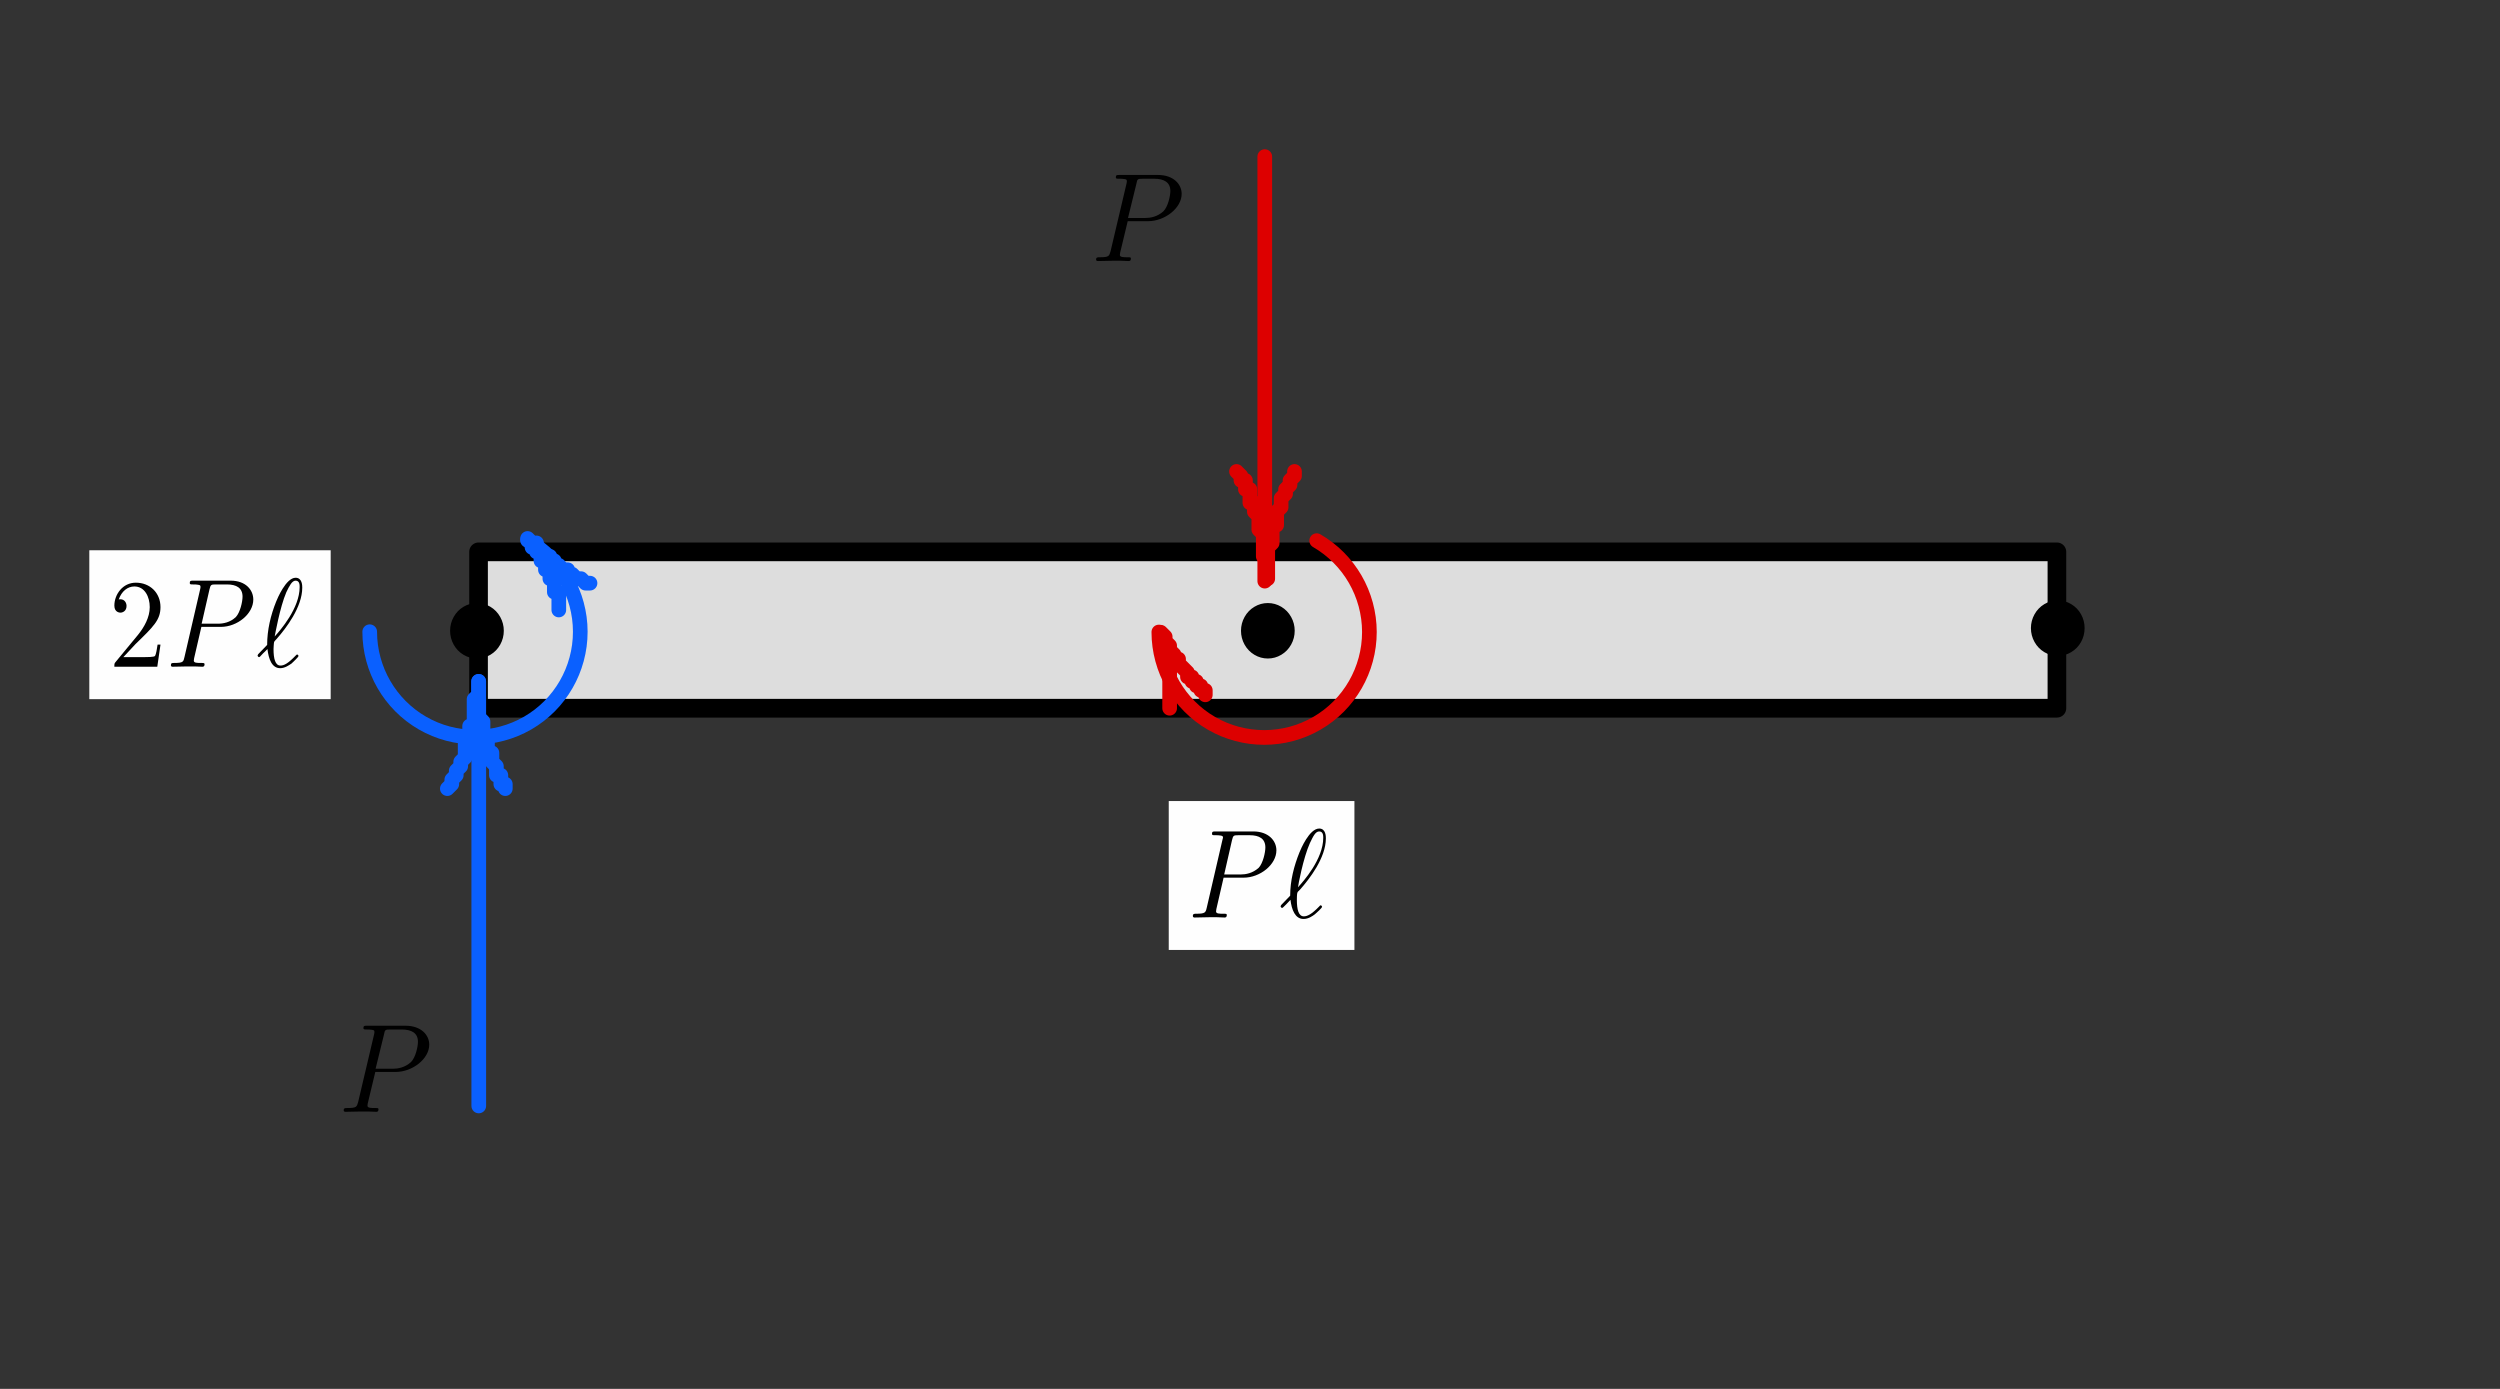 <?xml version="1.0" encoding="UTF-8" standalone="no"?>
<!DOCTYPE svg PUBLIC "-//W3C//DTD SVG 1.1//EN" "http://www.w3.org/Graphics/SVG/1.1/DTD/svg11.dtd">
<svg width="100%" height="100%" viewBox="0 0 135 75" version="1.1" xmlns="http://www.w3.org/2000/svg" xmlns:xlink="http://www.w3.org/1999/xlink" xml:space="preserve" xmlns:serif="http://www.serif.com/" style="fill-rule:evenodd;clip-rule:evenodd;stroke-linecap:round;stroke-linejoin:round;stroke-miterlimit:10;">
    <rect x="0" y="0" width="135" height="75" fill="#333333" stroke="none"/>
    <g transform="matrix(1,0,0,1,-569.816,-21.693)">
        <g id="Artboard5" transform="matrix(0.384,0,0,0.262,444.605,21.693)">
            <rect x="326.224" y="0" width="351.729" height="286.23" style="fill:none;"/>
            <g transform="matrix(2.611,0,0,3.836,-51.177,-576.555)">
                <clipPath id="_clip1">
                    <rect x="164.4" y="28.32" width="5.76" height="28.32"/>
                </clipPath>
                <g clip-path="url(#_clip1)">
                    <g transform="matrix(0.998,-0,-0,0.995,144.52,150.291)">
                    </g>
                </g>
            </g>
            <g transform="matrix(0.627,0,0,-0.921,-51.177,836.723)">
                <rect x="709" y="750" width="354" height="35" style="fill:rgb(221,221,221);stroke:black;stroke-width:4.18px;"/>
            </g>
            <g transform="matrix(0.627,0,0,-0.921,-51.177,837.028)">
                <path d="M883.166,772.78C884.051,773.307 885.005,773.571 886.027,773.571C887.049,773.571 888.003,773.307 888.888,772.78C889.773,772.253 890.471,771.532 890.982,770.618C891.493,769.705 891.749,768.721 891.749,767.666C891.749,766.611 891.493,765.626 890.982,764.713C890.471,763.799 889.773,763.079 888.888,762.551C888.003,762.024 887.049,761.76 886.027,761.76C885.005,761.76 884.051,762.024 883.166,762.551C882.281,763.079 881.582,763.799 881.071,764.713C880.56,765.626 880.305,766.611 880.305,767.666C880.305,768.721 880.56,769.705 881.071,770.618C881.582,771.532 882.281,772.253 883.166,772.78" style="stroke:black;stroke-width:0.6px;"/>
            </g>
            <g transform="matrix(0.627,0,0,-0.921,-51.177,837.028)">
                <path d="M705.78,772.78C706.666,773.307 707.619,773.571 708.641,773.571C709.664,773.571 710.617,773.307 711.502,772.78C712.388,772.253 713.086,771.532 713.597,770.618C714.108,769.705 714.364,768.721 714.364,767.666C714.364,766.611 714.108,765.626 713.597,764.713C713.086,763.799 712.388,763.079 711.502,762.551C710.617,762.024 709.664,761.76 708.641,761.76C707.619,761.76 706.666,762.024 705.78,762.551C704.895,763.079 704.197,763.799 703.686,764.713C703.175,765.626 702.919,766.611 702.919,767.666C702.919,768.721 703.175,769.705 703.686,770.618C704.197,771.532 704.895,772.253 705.78,772.78" style="stroke:black;stroke-width:0.6px;"/>
            </g>
            <g transform="matrix(0.627,0,0,-0.921,-51.177,835.94)">
                <path d="M1060.33,772.189C1061.22,772.716 1062.17,772.98 1063.19,772.98C1064.21,772.98 1065.17,772.716 1066.05,772.189C1066.94,771.661 1067.64,770.941 1068.15,770.027C1068.66,769.113 1068.91,768.129 1068.91,767.074C1068.91,766.019 1068.66,765.035 1068.15,764.121C1067.64,763.208 1066.94,762.487 1066.05,761.96C1065.17,761.432 1064.21,761.169 1063.19,761.169C1062.17,761.169 1061.22,761.432 1060.33,761.96C1059.45,762.487 1058.75,763.208 1058.24,764.121C1057.73,765.035 1057.47,766.019 1057.47,767.074C1057.47,768.129 1057.73,769.113 1058.24,770.027C1058.75,770.941 1059.45,771.661 1060.33,772.189" style="stroke:black;stroke-width:0.6px;"/>
            </g>
            <g transform="matrix(0,0.921,-0.627,0,948.158,-739.979)">
                <path d="M838.5,708.5L933.5,708.5" style="fill:none;fill-rule:nonzero;stroke:rgb(221,0,0);stroke-width:3.29px;"/>
            </g>
            <g transform="matrix(0.627,0,0,-0.921,-51.177,793.45)">
                <path d="M892,756L892,755L891,754L891,753L890,752L890,751L889,750L889,748L888,747L888,744L887,744L887,740L886,739L886,732L886,736L885,737L885,742L884,743L884,746L883,747L883,749L882,749L882,752L881,752L881,754L880,754L880,755L879,756" style="fill:none;fill-rule:nonzero;stroke:rgb(221,0,0);stroke-width:3.29px;"/>
            </g>
            <g>
                <g transform="matrix(0.313,-0.797,0.543,0.46,-246.924,342.832)">
                    <path d="M698.655,748.262C691.355,752.476 686.844,760.291 686.843,768.719C686.844,777.148 691.356,784.963 698.655,789.177C705.955,793.391 714.978,793.39 722.277,789.176C729.577,784.961 734.089,777.147 734.088,768.718" style="fill:none;fill-rule:nonzero;stroke:rgb(10,96,255);stroke-width:3.29px;"/>
                </g>
                <g transform="matrix(0.627,0,0,-0.921,-51.177,813.706)">
                    <path d="M727,747L727,751L726,751L726,754L725,754L725,756L724,756L724,758L723,758L723,760L722,760L722,761L721,761L721,762L720,763L721,762L722,762L722,761L724,759L725,759L725,758L726,758L726,757L727,757L728,756L729,756L729,755L730,755L731,754L732,754L733,753L734,753" style="fill:none;fill-rule:nonzero;stroke:rgb(10,96,255);stroke-width:3.29px;"/>
                </g>
                <g transform="matrix(0,-0.921,0.627,0,-124.819,837.184)">
                    <path d="M661.5,826.5L756.5,826.5" style="fill:none;fill-rule:nonzero;stroke:rgb(10,96,255);stroke-width:3.29px;"/>
                </g>
                <g transform="matrix(0.627,0,0,-0.921,-51.177,879.996)">
                    <path d="M702,779L703,780L703,781L704,782L704,783L705,784L705,785L706,786L706,789L707,790L707,793L708,793L708,799L709,800L709,803L709,795L710,794L710,790L711,790L711,787L712,787L712,785L713,784L713,782L714,782L714,780L715,780L715,779" style="fill:none;fill-rule:nonzero;stroke:rgb(10,96,255);stroke-width:3.29px;"/>
                </g>
            </g>
            <g transform="matrix(0.313,-0.797,0.543,0.46,-191.407,484.094)">
                <path d="M875.821,748.262C868.521,752.476 864.01,760.29 864.009,768.719C864.01,777.148 868.521,784.962 875.821,789.177C883.121,793.39 892.144,793.39 899.443,789.176C906.743,784.961 911.254,777.147 911.254,768.718" style="fill:none;fill-rule:nonzero;stroke:rgb(221,0,0);stroke-width:3.29px;"/>
            </g>
            <g transform="matrix(0.627,0,0,-0.921,-51.177,853.296)">
                <path d="M864,768L864,780L863,781L863,784L862,785L863,784L863,783L864,782L864,781L865,780L865,779L866,779L866,778L868,776L868,775L869,775L869,774L870,774L870,773L871,773L871,772L872,772L872,771" style="fill:none;fill-rule:nonzero;stroke:rgb(221,0,0);stroke-width:3.29px;"/>
            </g>
            <g transform="matrix(2.611,0,0,3.836,154.651,286.259)">
                <clipPath id="_clip2">
                    <rect x="1.074" y="1.168" width="4.844" height="5.664"/>
                </clipPath>
                <g clip-path="url(#_clip2)">
                    <g transform="matrix(1,0,0,1,1.072,6.344)">
                        <g id="glyph0-1">
                        </g>
                    </g>
                </g>
            </g>
            <g transform="matrix(2.611,0,0,3.836,109.028,297.124)">
                <g>
                    <clipPath id="_clip3">
                        <rect x="1.074" y="1.168" width="4.844" height="5.664"/>
                    </clipPath>
                    <g clip-path="url(#_clip3)">
                        <g transform="matrix(1,0,0,1,1.072,6.344)">
                            <g id="glyph0-11" serif:id="glyph0-1">
                            </g>
                        </g>
                    </g>
                </g>
            </g>
            <g transform="matrix(2.611,0,0,3.836,111.966,29.466)">
                <g>
                    <clipPath id="_clip4">
                        <rect x="1.074" y="1.168" width="4.844" height="5.664"/>
                    </clipPath>
                    <g clip-path="url(#_clip4)">
                        <g transform="matrix(1,0,0,1,1.072,6.344)">
                            <g id="glyph0-12" serif:id="glyph0-1">
                            </g>
                        </g>
                    </g>
                </g>
            </g>
            <g transform="matrix(2.611,0,0,3.836,490.425,165.101)">
                <rect x="0" y="0" width="10" height="8" style="fill:rgb(254,254,254);"/>
                <g>
                    <g transform="matrix(1,0,0,1,1.048,6.258)">
                        <g id="glyph0-13" serif:id="glyph0-1">
                            <path d="M1.906,-2.141L2.984,-2.141C3.875,-2.141 4.75,-2.844 4.75,-3.609C4.75,-4.125 4.328,-4.625 3.5,-4.625L1.469,-4.625C1.344,-4.625 1.281,-4.625 1.281,-4.5C1.281,-4.422 1.328,-4.422 1.453,-4.422C1.547,-4.422 1.656,-4.422 1.734,-4.406C1.828,-4.391 1.875,-4.375 1.875,-4.297C1.875,-4.266 1.859,-4.25 1.844,-4.172L1,-0.531C0.938,-0.266 0.922,-0.203 0.422,-0.203C0.328,-0.203 0.25,-0.203 0.25,-0.078C0.25,0 0.328,0 0.344,0C0.516,0 0.969,-0.016 1.141,-0.016L1.547,-0.016C1.688,-0.016 1.828,0 1.953,0C2,0 2.078,0 2.078,-0.141C2.078,-0.203 2.031,-0.203 1.906,-0.203C1.672,-0.203 1.5,-0.203 1.5,-0.328C1.5,-0.375 1.516,-0.406 1.516,-0.453L1.906,-2.141ZM2.359,-4.156C2.422,-4.406 2.438,-4.422 2.703,-4.422L3.313,-4.422C3.828,-4.422 4.156,-4.234 4.156,-3.766C4.156,-3.5 4.031,-2.922 3.797,-2.672C3.469,-2.375 3.094,-2.313 2.828,-2.313L1.938,-2.313L2.359,-4.156Z" style="fill-rule:nonzero;"/>
                        </g>
                    </g>
                </g>
                <g>
                    <g transform="matrix(1,0,0,1,5.962,6.258)">
                        <g id="glyph0-2">
                            <path d="M0.094,-0.672C0.094,-0.656 0.063,-0.625 0.063,-0.609C0.063,-0.563 0.109,-0.516 0.141,-0.516C0.172,-0.516 0.188,-0.531 0.375,-0.719C0.422,-0.766 0.547,-0.906 0.594,-0.953C0.656,-0.422 0.844,0.078 1.297,0.078C1.563,0.078 1.781,-0.078 1.906,-0.172C2,-0.25 2.297,-0.516 2.297,-0.578C2.297,-0.594 2.266,-0.656 2.219,-0.656C2.203,-0.656 2.188,-0.656 2.141,-0.594C1.734,-0.172 1.5,-0.063 1.313,-0.063C1.031,-0.063 0.938,-0.422 0.938,-0.953C0.938,-0.984 0.938,-1.297 0.969,-1.328C0.969,-1.359 0.969,-1.375 1.109,-1.5C1.609,-2.063 2.5,-3.203 2.5,-4.25C2.5,-4.359 2.5,-4.781 2.141,-4.781C1.609,-4.781 1.141,-3.656 1.078,-3.5C0.781,-2.766 0.578,-1.969 0.578,-1.172L0.094,-0.672ZM1,-1.625C1,-1.703 1.281,-3.203 1.641,-4C1.813,-4.359 1.938,-4.625 2.141,-4.625C2.359,-4.625 2.359,-4.391 2.359,-4.281C2.359,-3.141 1.297,-1.953 1,-1.625Z" style="fill-rule:nonzero;"/>
                        </g>
                    </g>
                </g>
            </g>
            <g transform="matrix(2.611,0,0,3.836,118.37,436.42)">
                <g>
                    <clipPath id="_clip5">
                        <rect x="1.051" y="1.168" width="4.949" height="5.664"/>
                    </clipPath>
                    <g clip-path="url(#_clip5)">
                        <g transform="matrix(1,0,0,1,1.048,6.258)">
                            <g id="glyph0-14" serif:id="glyph0-1">
                            </g>
                        </g>
                    </g>
                </g>
                <g>
                    <clipPath id="_clip6">
                        <rect x="6" y="1.168" width="2.945" height="5.664"/>
                    </clipPath>
                    <g clip-path="url(#_clip6)">
                        <g transform="matrix(1,0,0,1,5.962,6.258)">
                            <g id="glyph0-21" serif:id="glyph0-2">
                            </g>
                        </g>
                    </g>
                </g>
            </g>
            <g transform="matrix(2.611,0,0,3.836,112.076,204.999)">
                <g>
                    <clipPath id="_clip7">
                        <rect x="1.074" y="1.168" width="4.844" height="5.664"/>
                    </clipPath>
                    <g clip-path="url(#_clip7)">
                        <g transform="matrix(1,0,0,1,1.072,6.344)">
                            <g id="glyph0-15" serif:id="glyph0-1">
                            </g>
                        </g>
                    </g>
                </g>
            </g>
            <g transform="matrix(2.611,0,0,3.836,370.948,204.815)">
                <g>
                    <clipPath id="_clip8">
                        <rect x="1.074" y="1.168" width="4.844" height="5.664"/>
                    </clipPath>
                    <g clip-path="url(#_clip8)">
                        <g transform="matrix(1,0,0,1,1.072,6.344)">
                            <g id="glyph0-16" serif:id="glyph0-1">
                                <path d="M1.953,-2.141L3.047,-2.141C3.953,-2.141 4.859,-2.844 4.859,-3.609C4.859,-4.125 4.422,-4.625 3.578,-4.625L1.5,-4.625C1.375,-4.625 1.313,-4.625 1.313,-4.5C1.313,-4.422 1.359,-4.422 1.5,-4.422C1.578,-4.422 1.688,-4.422 1.766,-4.406C1.875,-4.391 1.906,-4.375 1.906,-4.297C1.906,-4.266 1.906,-4.25 1.891,-4.172L1.031,-0.531C0.953,-0.266 0.953,-0.203 0.438,-0.203C0.328,-0.203 0.25,-0.203 0.25,-0.078C0.25,0 0.328,0 0.359,0C0.531,0 0.984,-0.016 1.172,-0.016L1.578,-0.016C1.719,-0.016 1.859,0 2,0C2.047,0 2.125,0 2.125,-0.141C2.125,-0.203 2.078,-0.203 1.953,-0.203C1.719,-0.203 1.531,-0.203 1.531,-0.328C1.531,-0.375 1.547,-0.406 1.547,-0.453L1.953,-2.141ZM2.422,-4.156C2.469,-4.406 2.484,-4.422 2.766,-4.422L3.375,-4.422C3.906,-4.422 4.25,-4.234 4.25,-3.766C4.25,-3.5 4.125,-2.922 3.875,-2.672C3.547,-2.375 3.172,-2.313 2.891,-2.313L1.969,-2.313L2.422,-4.156Z" style="fill-rule:nonzero;"/>
                            </g>
                        </g>
                    </g>
                </g>
            </g>
            <g transform="matrix(2.611,0,0,3.836,109.273,-67.508)">
                <g>
                    <clipPath id="_clip9">
                        <rect x="1.074" y="1.168" width="4.844" height="5.664"/>
                    </clipPath>
                    <g clip-path="url(#_clip9)">
                        <g transform="matrix(1,0,0,1,1.072,6.344)">
                            <g id="glyph0-17" serif:id="glyph0-1">
                            </g>
                        </g>
                    </g>
                </g>
            </g>
            <g transform="matrix(2.611,0,0,3.836,370.673,-69.462)">
                <g>
                    <clipPath id="_clip10">
                        <rect x="1.074" y="1.168" width="4.844" height="5.664"/>
                    </clipPath>
                    <g clip-path="url(#_clip10)">
                        <g transform="matrix(1,0,0,1,1.072,6.344)">
                            <g id="glyph0-18" serif:id="glyph0-1">
                            </g>
                        </g>
                    </g>
                </g>
            </g>
            <g transform="matrix(2.611,0,0,3.836,592.025,-246.325)">
                <g>
                    <clipPath id="_clip11">
                        <rect x="1.074" y="1.168" width="4.844" height="5.664"/>
                    </clipPath>
                    <g clip-path="url(#_clip11)">
                        <g transform="matrix(1,0,0,1,1.072,6.344)">
                            <g id="glyph0-19" serif:id="glyph0-1">
                            </g>
                        </g>
                    </g>
                </g>
            </g>
            <g transform="matrix(2.611,0,0,3.836,476.756,29.466)">
                <g>
                    <clipPath id="_clip12">
                        <rect x="1.074" y="1.168" width="4.844" height="5.664"/>
                    </clipPath>
                    <g clip-path="url(#_clip12)">
                        <g transform="matrix(1,0,0,1,1.072,6.344)">
                            <g id="glyph0-110" serif:id="glyph0-1">
                                <path d="M1.953,-2.141L3.047,-2.141C3.953,-2.141 4.859,-2.844 4.859,-3.609C4.859,-4.125 4.422,-4.625 3.578,-4.625L1.5,-4.625C1.375,-4.625 1.313,-4.625 1.313,-4.5C1.313,-4.422 1.359,-4.422 1.5,-4.422C1.578,-4.422 1.688,-4.422 1.766,-4.406C1.875,-4.391 1.906,-4.375 1.906,-4.297C1.906,-4.266 1.906,-4.25 1.891,-4.172L1.031,-0.531C0.953,-0.266 0.953,-0.203 0.438,-0.203C0.328,-0.203 0.25,-0.203 0.25,-0.078C0.25,0 0.328,0 0.359,0C0.531,0 0.984,-0.016 1.172,-0.016L1.578,-0.016C1.719,-0.016 1.859,0 2,0C2.047,0 2.125,0 2.125,-0.141C2.125,-0.203 2.078,-0.203 1.953,-0.203C1.719,-0.203 1.531,-0.203 1.531,-0.328C1.531,-0.375 1.547,-0.406 1.547,-0.453L1.953,-2.141ZM2.422,-4.156C2.469,-4.406 2.484,-4.422 2.766,-4.422L3.375,-4.422C3.906,-4.422 4.25,-4.234 4.25,-3.766C4.25,-3.5 4.125,-2.922 3.875,-2.672C3.547,-2.375 3.172,-2.313 2.891,-2.313L1.969,-2.313L2.422,-4.156Z" style="fill-rule:nonzero;"/>
                            </g>
                        </g>
                    </g>
                </g>
            </g>
            <g transform="matrix(2.611,0,0,3.836,480.733,-516.233)">
                <g>
                    <clipPath id="_clip13">
                        <rect x="1.074" y="1.168" width="4.844" height="5.664"/>
                    </clipPath>
                    <g clip-path="url(#_clip13)">
                        <g transform="matrix(1,0,0,1,1.072,6.344)">
                            <g id="glyph0-111" serif:id="glyph0-1">
                            </g>
                        </g>
                    </g>
                </g>
            </g>
            <g transform="matrix(2.611,0,0,3.836,222.838,-520.291)">
                <g>
                    <clipPath id="_clip14">
                        <rect x="1.074" y="1.168" width="4.844" height="5.664"/>
                    </clipPath>
                    <g clip-path="url(#_clip14)">
                        <g transform="matrix(1,0,0,1,1.072,6.344)">
                            <g id="glyph0-112" serif:id="glyph0-1">
                            </g>
                        </g>
                    </g>
                </g>
            </g>
            <g transform="matrix(2.611,0,0,3.836,111.161,-247.403)">
                <g>
                    <clipPath id="_clip15">
                        <rect x="1.074" y="1.168" width="4.844" height="5.664"/>
                    </clipPath>
                    <g clip-path="url(#_clip15)">
                        <g transform="matrix(1,0,0,1,1.072,6.344)">
                            <g id="glyph0-113" serif:id="glyph0-1">
                            </g>
                        </g>
                    </g>
                </g>
            </g>
            <g transform="matrix(2.611,0,0,3.836,223.367,-248.834)">
                <g>
                    <clipPath id="_clip16">
                        <rect x="1.074" y="1.168" width="4.844" height="5.664"/>
                    </clipPath>
                    <g clip-path="url(#_clip16)">
                        <g transform="matrix(1,0,0,1,1.072,6.344)">
                            <g id="glyph0-114" serif:id="glyph0-1">
                            </g>
                        </g>
                    </g>
                </g>
            </g>
            <g transform="matrix(2.611,0,0,3.836,226.056,27.809)">
                <g>
                    <clipPath id="_clip17">
                        <rect x="1.074" y="1.168" width="4.844" height="5.664"/>
                    </clipPath>
                    <g clip-path="url(#_clip17)">
                        <g transform="matrix(1,0,0,1,1.072,6.344)">
                            <g id="glyph0-115" serif:id="glyph0-1">
                            </g>
                        </g>
                    </g>
                </g>
            </g>
            <g transform="matrix(2.611,0,0,3.836,338.63,113.413)">
                <rect x="0" y="0" width="13" height="8" style="fill:rgb(254,254,254);"/>
                <g>
                    <g transform="matrix(1,0,0,1,1.036,6.258)">
                        <g id="glyph0-116" serif:id="glyph0-1">
                            <path d="M0.797,-0.516L1.453,-1.219C2.422,-2.156 2.797,-2.516 2.797,-3.203C2.797,-3.969 2.234,-4.516 1.469,-4.516C0.766,-4.516 0.313,-3.891 0.313,-3.281C0.313,-2.906 0.625,-2.906 0.641,-2.906C0.75,-2.906 0.969,-2.984 0.969,-3.266C0.969,-3.438 0.859,-3.625 0.641,-3.625C0.578,-3.625 0.578,-3.625 0.547,-3.609C0.703,-4.063 1.031,-4.313 1.391,-4.313C1.953,-4.313 2.219,-3.75 2.219,-3.203C2.219,-2.656 1.922,-2.125 1.578,-1.703L0.375,-0.25C0.313,-0.172 0.313,-0.156 0.313,0L2.625,0L2.797,-1.188L2.641,-1.188C2.609,-0.969 2.563,-0.672 2.5,-0.578C2.453,-0.516 2.047,-0.516 1.906,-0.516L0.797,-0.516Z" style="fill-rule:nonzero;"/>
                        </g>
                    </g>
                </g>
                <g>
                    <g transform="matrix(1,0,0,1,4.144,6.258)">
                        <g id="glyph1-1">
                            <path d="M1.891,-2.141L2.938,-2.141C3.828,-2.141 4.688,-2.844 4.688,-3.609C4.688,-4.125 4.281,-4.625 3.469,-4.625L1.453,-4.625C1.328,-4.625 1.266,-4.625 1.266,-4.5C1.266,-4.422 1.313,-4.422 1.438,-4.422C1.531,-4.422 1.641,-4.422 1.703,-4.406C1.813,-4.391 1.844,-4.375 1.844,-4.297C1.844,-4.266 1.844,-4.25 1.828,-4.172L0.984,-0.531C0.922,-0.266 0.922,-0.203 0.422,-0.203C0.313,-0.203 0.25,-0.203 0.25,-0.078C0.25,0 0.328,0 0.344,0C0.516,0 0.953,-0.016 1.125,-0.016L1.531,-0.016C1.672,-0.016 1.797,0 1.938,0C1.984,0 2.063,0 2.063,-0.141C2.063,-0.203 2,-0.203 1.891,-0.203C1.656,-0.203 1.484,-0.203 1.484,-0.328C1.484,-0.375 1.5,-0.406 1.5,-0.453L1.891,-2.141ZM2.328,-4.156C2.391,-4.406 2.406,-4.422 2.672,-4.422L3.266,-4.422C3.781,-4.422 4.109,-4.234 4.109,-3.766C4.109,-3.5 3.984,-2.922 3.75,-2.672C3.438,-2.375 3.063,-2.313 2.781,-2.313L1.906,-2.313L2.328,-4.156Z" style="fill-rule:nonzero;"/>
                        </g>
                    </g>
                </g>
                <g>
                    <g transform="matrix(1,0,0,1,9,6.258)">
                        <g id="glyph1-2">
                            <path d="M0.094,-0.672C0.094,-0.656 0.063,-0.625 0.063,-0.609C0.063,-0.563 0.109,-0.516 0.141,-0.516C0.172,-0.516 0.188,-0.531 0.359,-0.719C0.422,-0.766 0.547,-0.906 0.594,-0.953C0.656,-0.422 0.828,0.078 1.281,0.078C1.531,0.078 1.75,-0.078 1.891,-0.172C1.969,-0.25 2.266,-0.516 2.266,-0.578C2.266,-0.594 2.25,-0.656 2.188,-0.656C2.172,-0.656 2.172,-0.656 2.109,-0.594C1.703,-0.172 1.484,-0.063 1.297,-0.063C1.016,-0.063 0.922,-0.422 0.922,-0.953C0.922,-0.984 0.938,-1.297 0.953,-1.328C0.969,-1.359 0.969,-1.375 1.094,-1.5C1.594,-2.063 2.469,-3.203 2.469,-4.25C2.469,-4.359 2.469,-4.781 2.109,-4.781C1.594,-4.781 1.125,-3.656 1.063,-3.5C0.766,-2.766 0.578,-1.969 0.578,-1.172L0.094,-0.672ZM0.984,-1.625C1,-1.703 1.266,-3.203 1.609,-4C1.781,-4.359 1.922,-4.625 2.109,-4.625C2.328,-4.625 2.328,-4.391 2.328,-4.281C2.328,-3.141 1.281,-1.953 0.984,-1.625Z" style="fill-rule:nonzero;"/>
                        </g>
                    </g>
                </g>
            </g>
            <g transform="matrix(2.611,0,0,3.836,336.33,-157.253)">
                <g>
                    <clipPath id="_clip18">
                        <rect x="1.035" y="1.168" width="2.965" height="5.664"/>
                    </clipPath>
                    <g clip-path="url(#_clip18)">
                        <g transform="matrix(1,0,0,1,1.036,6.258)">
                            <g id="glyph0-117" serif:id="glyph0-1">
                            </g>
                        </g>
                    </g>
                </g>
                <g>
                    <clipPath id="_clip19">
                        <rect x="4" y="1.168" width="5" height="5.664"/>
                    </clipPath>
                    <g clip-path="url(#_clip19)">
                        <g transform="matrix(1,0,0,1,4.144,6.258)">
                            <g id="glyph1-11" serif:id="glyph1-1">
                            </g>
                        </g>
                    </g>
                </g>
                <g>
                    <clipPath id="_clip20">
                        <rect x="9" y="1.168" width="2.957" height="5.664"/>
                    </clipPath>
                    <g clip-path="url(#_clip20)">
                        <g transform="matrix(1,0,0,1,9,6.258)">
                            <g id="glyph1-21" serif:id="glyph1-2">
                            </g>
                        </g>
                    </g>
                </g>
            </g>
            <g transform="matrix(2.611,0,0,3.836,74.406,-385.662)">
                <g id="surface1">
                    <g>
                        <clipPath id="_clip21">
                            <rect x="1.105" y="1.168" width="2.781" height="5.664"/>
                        </clipPath>
                        <g clip-path="url(#_clip21)">
                            <g transform="matrix(1,0,0,1,1.106,6.258)">
                                <g id="glyph0-118" serif:id="glyph0-1">
                                </g>
                            </g>
                        </g>
                    </g>
                </g>
            </g>
            <g transform="matrix(2.611,0,0,3.836,184.684,-385.662)">
                <g id="surface11" serif:id="surface1">
                    <g>
                        <clipPath id="_clip22">
                            <rect x="1.105" y="1.168" width="2.781" height="5.664"/>
                        </clipPath>
                        <g clip-path="url(#_clip22)">
                            <g transform="matrix(1,0,0,1,1.106,6.258)">
                                <g id="glyph0-119" serif:id="glyph0-1">
                                </g>
                            </g>
                        </g>
                    </g>
                </g>
            </g>
        </g>
    </g>
</svg>

